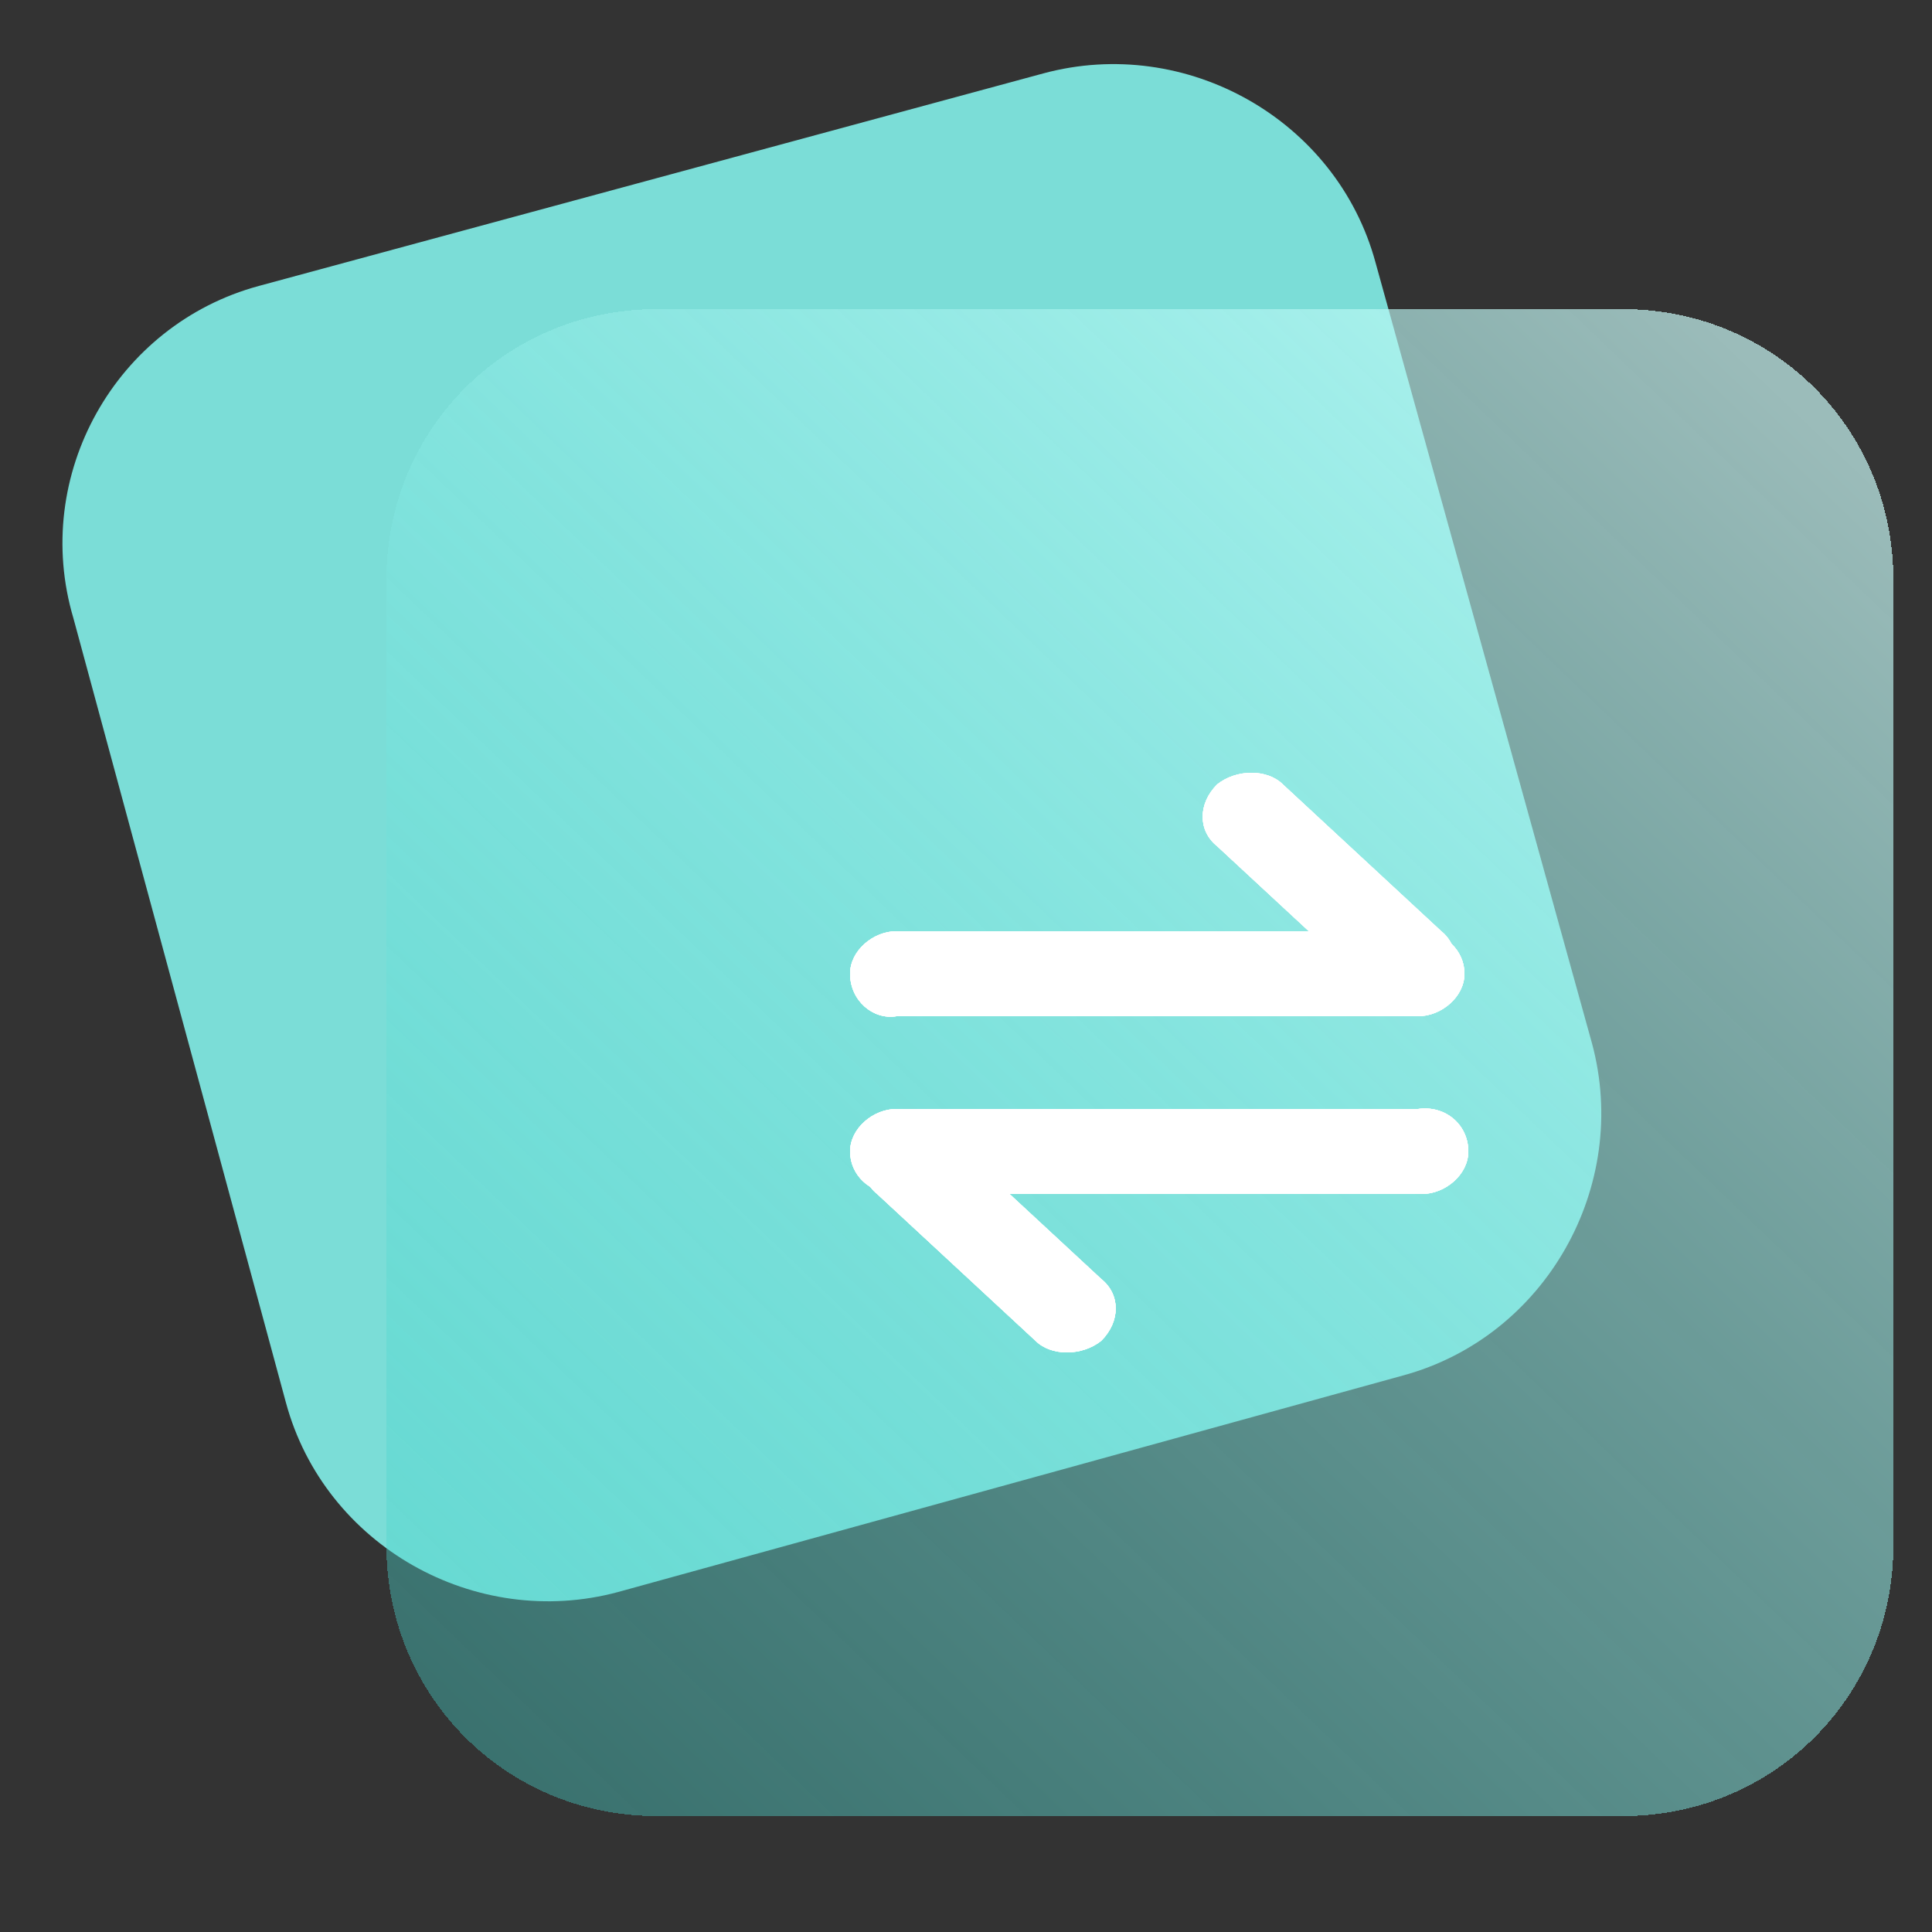 <?xml version="1.0" encoding="utf-8"?>
<!-- Generator: Adobe Illustrator 26.3.1, SVG Export Plug-In . SVG Version: 6.00 Build 0)  -->
<svg version="1.1" id="图层_1" xmlns="http://www.w3.org/2000/svg" xmlns:xlink="http://www.w3.org/1999/xlink" x="0px" y="0px"
	 viewBox="0 0 50 50" style="enable-background:new 0 0 50 50;" xml:space="preserve">
<rect x="0" y="0" width="50" height="50" fill="#333333" stroke="none"/>
<style type="text/css">
	.st0{fill:#7BDDD7;}
	.st1{fill:url(#SVGID_1_);}
	.st2{fill:#FFFFFF;}
</style>
<path class="st0" d="M6.7,7.4L27,1.9c3.7-1,7.6,1.2,8.6,4.9L41.2,27c1,3.7-1.2,7.6-4.9,8.6L16,41.2c-3.7,1-7.6-1.2-8.6-4.9L1.9,16
	C0.8,12.3,3,8.4,6.7,7.4z"/>
<g>
	
		<linearGradient id="SVGID_1_" gradientUnits="userSpaceOnUse" x1="46.136" y1="41.87" x2="12.136" y2="6.37" gradientTransform="matrix(1 0 0 -1 0 52)">
		<stop  offset="0" style="stop-color:#CEFFFC;stop-opacity:0.67"/>
		<stop  offset="1" style="stop-color:#44D2CA;stop-opacity:0.39"/>
	</linearGradient>
	<path shape-rendering="crispEdges" class="st1" d="M17,8h25c3.9,0,7,3.1,7,7v25c0,3.9-3.1,7-7,7H17c-3.9,0-7-3.1-7-7V15
		C10,11.1,13.1,8,17,8z"/>
</g>
<path class="st2" d="M22,25.2c0-0.6,0.6-1.1,1.2-1.1h13.5c0.7,0,1.2,0.5,1.2,1.1s-0.6,1.1-1.2,1.1H23.2C22.6,26.4,22,25.9,22,25.2z"
	/>
<path class="st2" d="M22,25.2c0-0.6,0.6-1.1,1.2-1.1h13.5c0.7,0,1.2,0.5,1.2,1.1s-0.6,1.1-1.2,1.1H23.2C22.6,26.4,22,25.9,22,25.2z"
	/>
<path class="st2" d="M22,25.2c0-0.6,0.6-1.1,1.2-1.1h13.5c0.7,0,1.2,0.5,1.2,1.1s-0.6,1.1-1.2,1.1H23.2C22.6,26.4,22,25.9,22,25.2z"
	/>
<path class="st2" d="M22,25.2c0-0.6,0.6-1.1,1.2-1.1h13.5c0.7,0,1.2,0.5,1.2,1.1s-0.6,1.1-1.2,1.1H23.2C22.6,26.4,22,25.9,22,25.2z"
	/>
<path class="st2" d="M31.5,20.3c0.5-0.4,1.3-0.4,1.7,0l4.1,3.8c0.5,0.4,0.5,1.2,0,1.6c-0.5,0.4-1.3,0.4-1.7,0l-4.1-3.8
	C31,21.5,31,20.8,31.5,20.3z"/>
<path class="st2" d="M31.5,20.3c0.5-0.4,1.3-0.4,1.7,0l4.1,3.8c0.5,0.4,0.5,1.2,0,1.6c-0.5,0.4-1.3,0.4-1.7,0l-4.1-3.8
	C31,21.5,31,20.8,31.5,20.3z"/>
<path class="st2" d="M31.5,20.3c0.5-0.4,1.3-0.4,1.7,0l4.1,3.8c0.5,0.4,0.5,1.2,0,1.6c-0.5,0.4-1.3,0.4-1.7,0l-4.1-3.8
	C31,21.5,31,20.8,31.5,20.3z"/>
<path class="st2" d="M31.5,20.3c0.5-0.4,1.3-0.4,1.7,0l4.1,3.8c0.5,0.4,0.5,1.2,0,1.6c-0.5,0.4-1.3,0.4-1.7,0l-4.1-3.8
	C31,21.5,31,20.8,31.5,20.3z"/>
<path class="st2" d="M38,29.8c0,0.6-0.6,1.1-1.2,1.1H23.2c-0.7,0-1.2-0.5-1.2-1.1s0.6-1.1,1.2-1.1h13.5C37.4,28.6,38,29.1,38,29.8z"
	/>
<path class="st2" d="M38,29.8c0,0.6-0.6,1.1-1.2,1.1H23.2c-0.7,0-1.2-0.5-1.2-1.1s0.6-1.1,1.2-1.1h13.5C37.4,28.6,38,29.1,38,29.8z"
	/>
<path class="st2" d="M38,29.8c0,0.6-0.6,1.1-1.2,1.1H23.2c-0.7,0-1.2-0.5-1.2-1.1s0.6-1.1,1.2-1.1h13.5C37.4,28.6,38,29.1,38,29.8z"
	/>
<path class="st2" d="M38,29.8c0,0.6-0.6,1.1-1.2,1.1H23.2c-0.7,0-1.2-0.5-1.2-1.1s0.6-1.1,1.2-1.1h13.5C37.4,28.6,38,29.1,38,29.8z"
	/>
<path class="st2" d="M28.5,34.7c-0.5,0.4-1.3,0.4-1.7,0l-4.1-3.8c-0.5-0.4-0.5-1.2,0-1.6c0.5-0.4,1.3-0.4,1.7,0l4.1,3.8
	C29,33.5,29,34.2,28.5,34.7z"/>
<path class="st2" d="M28.5,34.7c-0.5,0.4-1.3,0.4-1.7,0l-4.1-3.8c-0.5-0.4-0.5-1.2,0-1.6c0.5-0.4,1.3-0.4,1.7,0l4.1,3.8
	C29,33.5,29,34.2,28.5,34.7z"/>
<path class="st2" d="M28.5,34.7c-0.5,0.4-1.3,0.4-1.7,0l-4.1-3.8c-0.5-0.4-0.5-1.2,0-1.6c0.5-0.4,1.3-0.4,1.7,0l4.1,3.8
	C29,33.5,29,34.2,28.5,34.7z"/>
<path class="st2" d="M28.5,34.7c-0.5,0.4-1.3,0.4-1.7,0l-4.1-3.8c-0.5-0.4-0.5-1.2,0-1.6c0.5-0.4,1.3-0.4,1.7,0l4.1,3.8
	C29,33.5,29,34.2,28.5,34.7z"/>
</svg>
